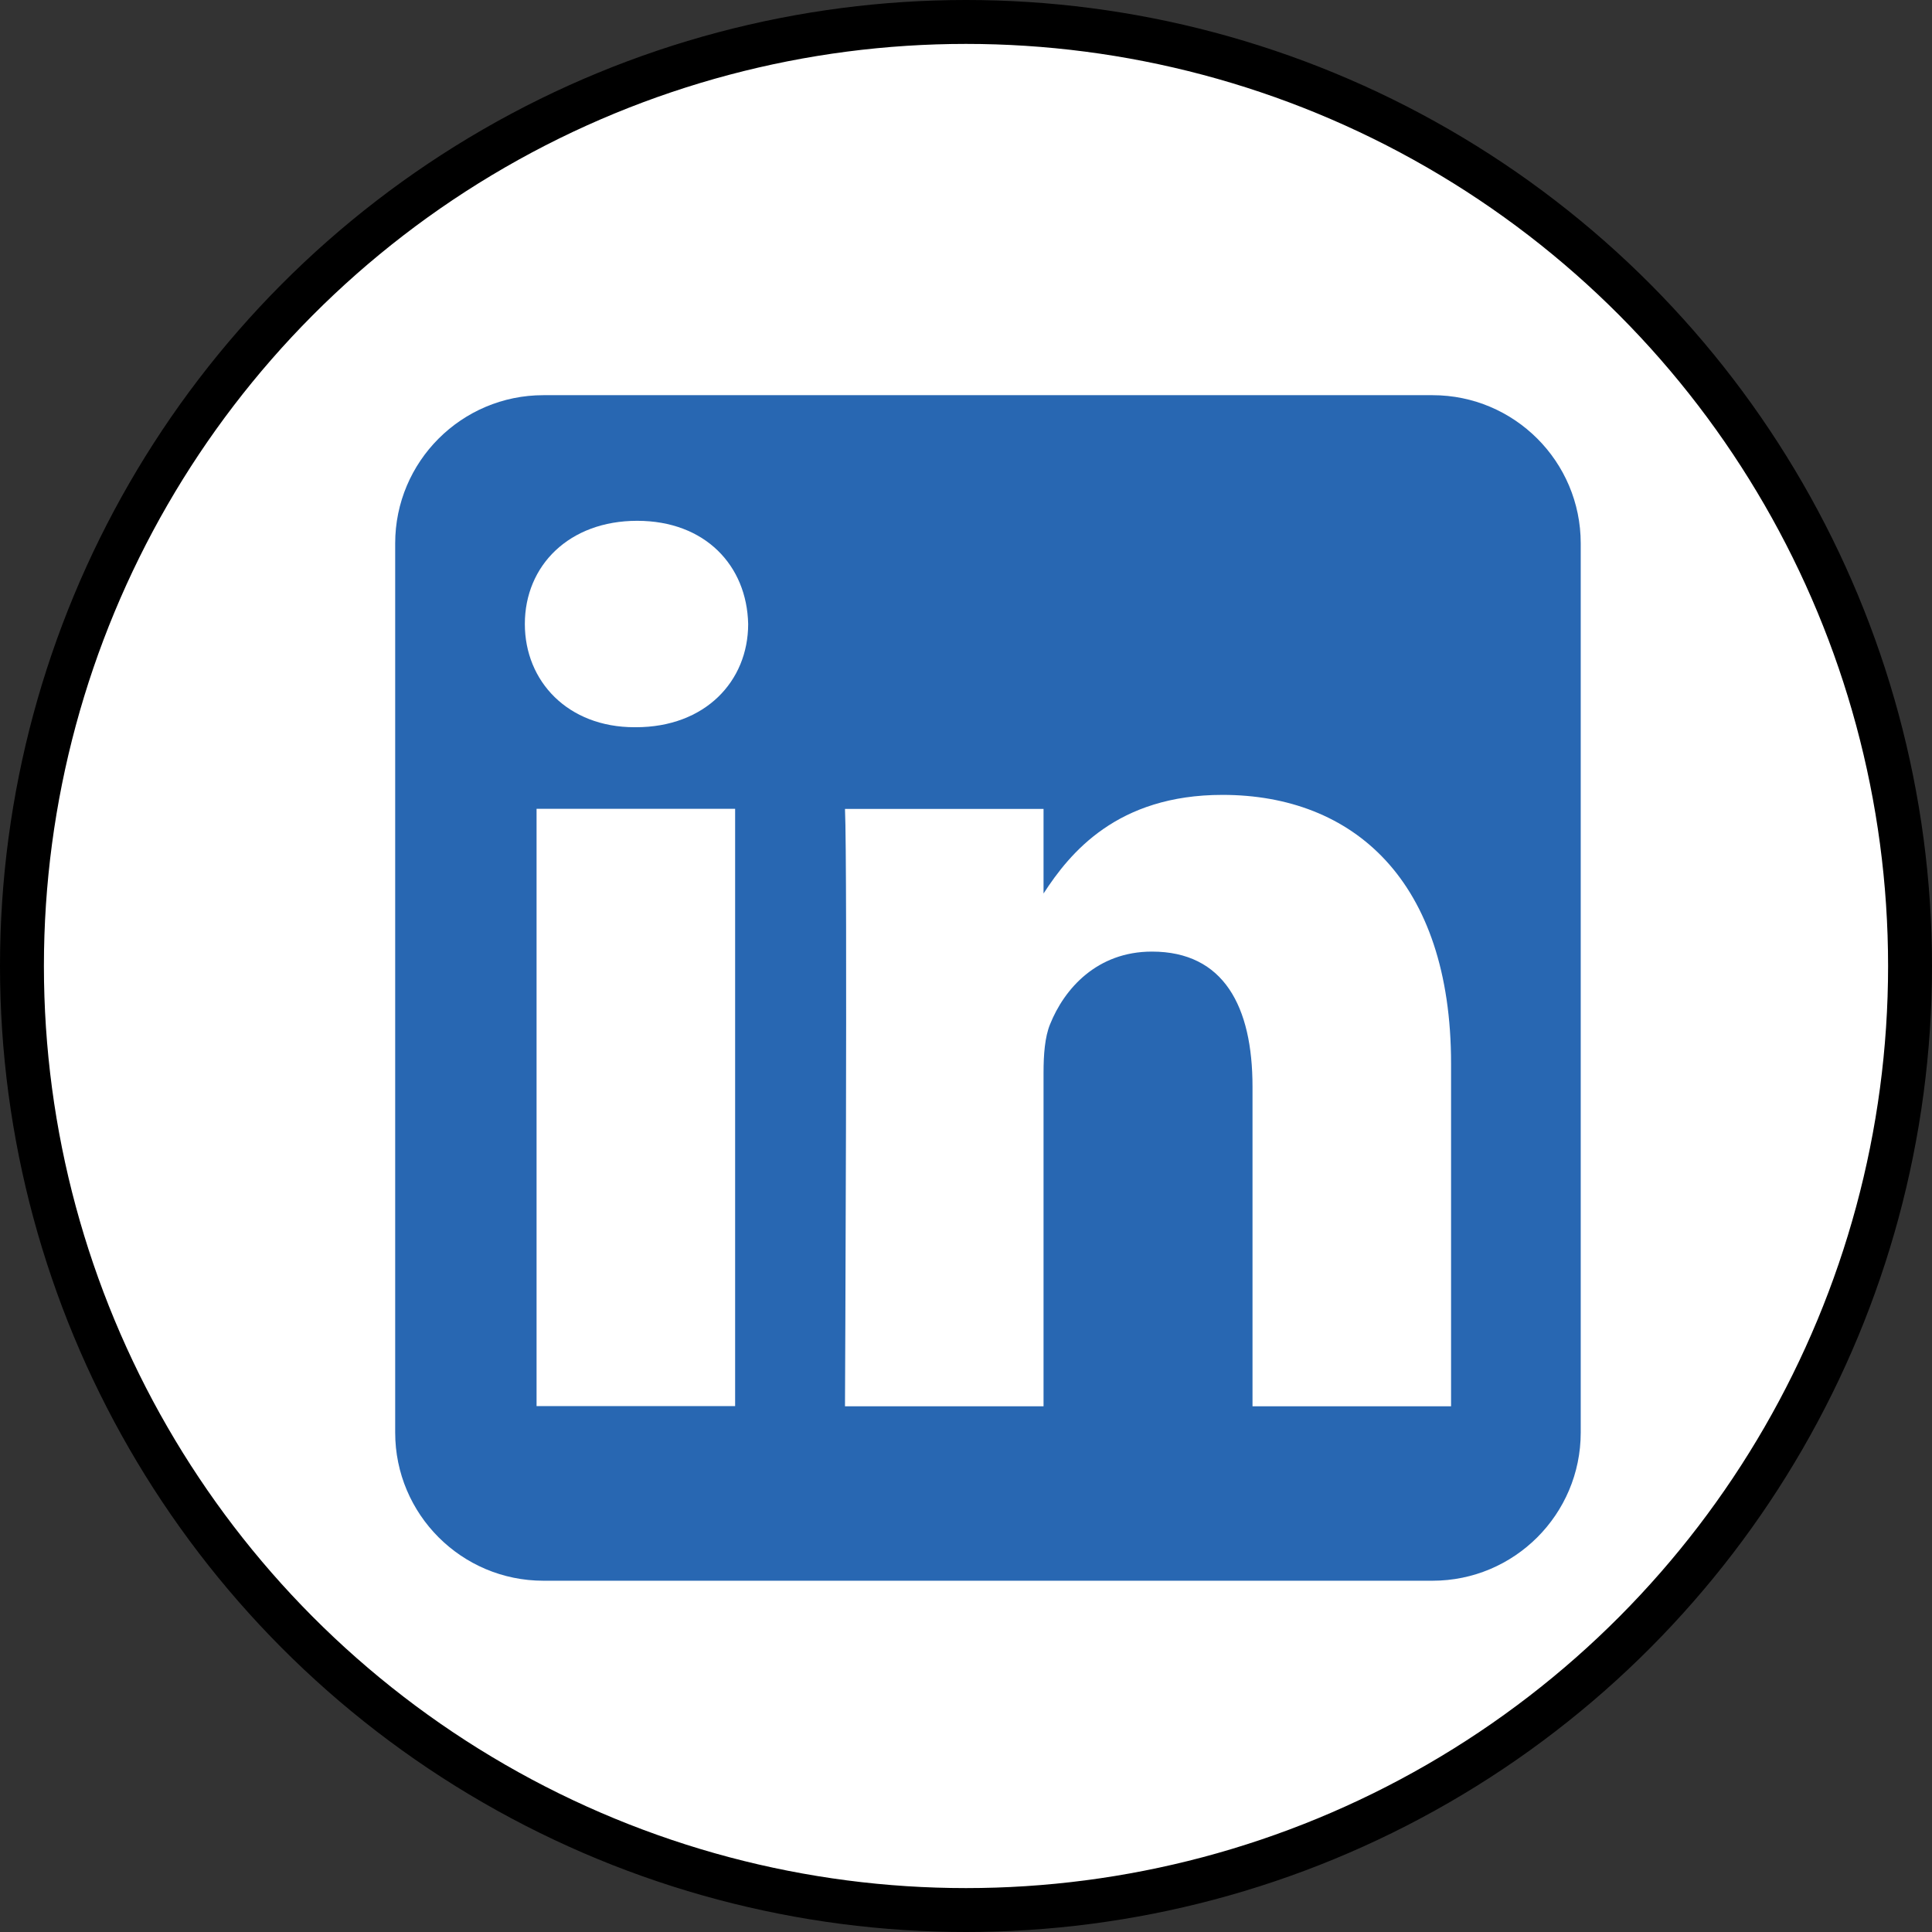 <svg width="44" height="44" viewBox="0 0 44 44" fill="none" xmlns="http://www.w3.org/2000/svg">
    <rect x="0" y="0" width="44" height="44" fill="#333333" stroke="none"/>
    <circle cx="22" cy="22" r="21.5" fill="white" stroke="black"/>
    <path fill-rule="evenodd" clip-rule="evenodd"
          d="M36 12.375C36 10.512 34.488 9 32.625 9H12.375C10.512 9 9 10.512 9 12.375V32.625C9 34.488 10.512 36 12.375 36H32.625C34.488 36 36 34.488 36 32.625V12.375Z"
          fill="#2867B2"/>
    <path d="M16.742 18.42H12.22V32.023H16.742V18.42Z" fill="white"/>
    <path d="M14.511 11.861C12.964 11.861 11.953 12.878 11.953 14.211C11.953 15.517 12.933 16.562 14.451 16.562H14.481C16.058 16.562 17.039 15.517 17.039 14.211C17.01 12.878 16.058 11.861 14.511 11.861V11.861Z"
          fill="white"/>
    <path d="M27.841 18.103C25.442 18.103 24.367 19.422 23.766 20.349V18.423H19.244C19.304 19.699 19.244 32.027 19.244 32.027H23.766V24.429C23.766 24.023 23.795 23.616 23.915 23.326C24.241 22.514 24.986 21.672 26.235 21.672C27.87 21.672 28.525 22.92 28.525 24.748V32.027H33.047V24.226C33.047 20.047 30.816 18.103 27.841 18.103V18.103Z"
          fill="white"/>
</svg>
